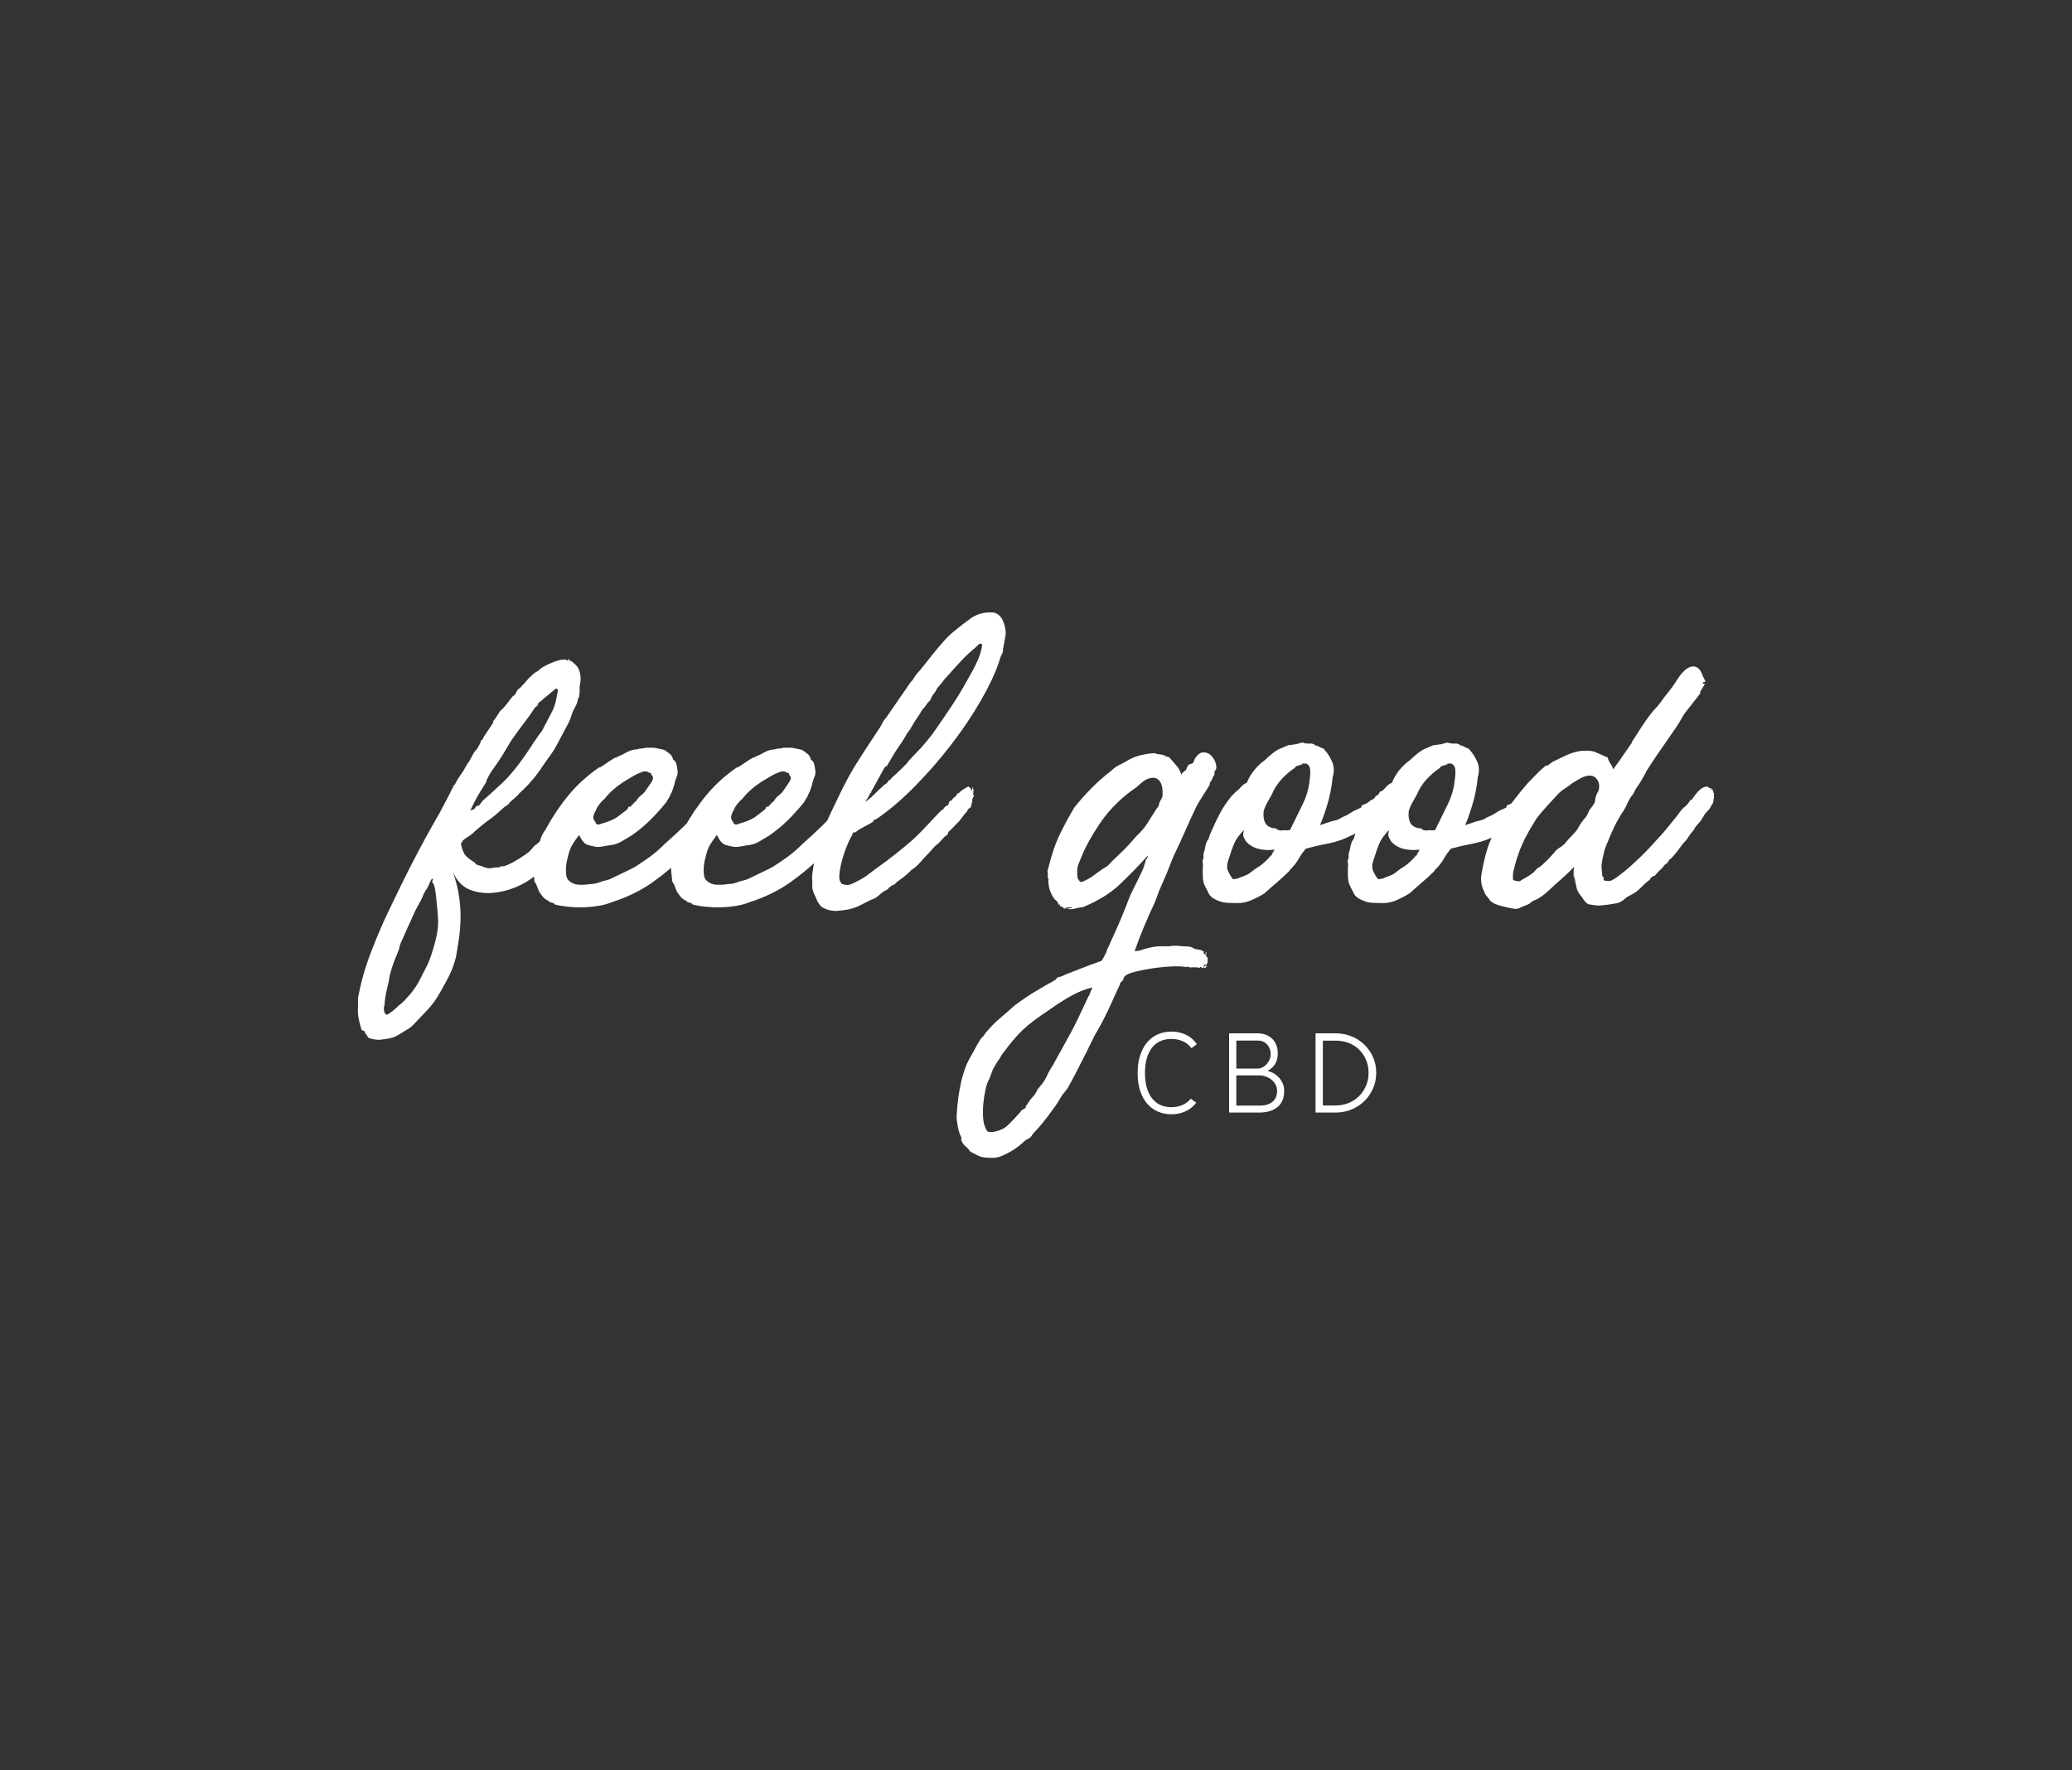 <?xml version="1.0" encoding="iso-8859-1"?>
<!-- Generator: Adobe Illustrator 16.0.0, SVG Export Plug-In . SVG Version: 6.00 Build 0)  -->
<!DOCTYPE svg PUBLIC "-//W3C//DTD SVG 1.1//EN" "http://www.w3.org/Graphics/SVG/1.1/DTD/svg11.dtd">
<svg version="1.1" xmlns="http://www.w3.org/2000/svg" xmlns:xlink="http://www.w3.org/1999/xlink" viewBox="0 0 550 470"><rect x="0" y="0" width="550" height="470" fill="#333333" stroke="none"/><g fill="#ffffff" fill-rule="nonzero" stroke="none" stroke-width="1" stroke-linecap="butt" stroke-linejoin="miter" stroke-miterlimit="10" stroke-dasharray="" stroke-dashoffset="0" font-family="none" font-weight="none" font-size="none" text-anchor="none" style="mix-blend-mode: normal"><g><path d="M150.086,175.093c0.087,0 0.174,0.043 0.26,0.13c0.087,0.087 0.217,0.13 0.39,0.13c0,0 0.043,-0.043 0.13,-0.13c0,-0.087 0.043,-0.174 0.13,-0.26c0.174,0 0.239,0.108 0.195,0.325c-0.043,0.217 0.022,0.282 0.195,0.195c0.174,-0.087 0.672,0.282 1.497,1.106c0.824,0.824 1.236,2.104 1.236,3.839c0,0.347 -0.087,0.954 -0.26,1.822v1.822c-0.087,0.26 -0.13,0.499 -0.13,0.716c0,0.217 -0.087,0.412 -0.26,0.586l-0.26,1.171c-0.174,0.434 -0.39,0.889 -0.651,1.366c-0.26,0.477 -0.477,0.933 -0.651,1.366c-0.26,0.954 -0.586,1.822 -0.976,2.603c-0.39,0.781 -0.803,1.562 -1.236,2.342c-0.781,1.475 -1.453,2.733 -2.017,3.774c-0.564,1.041 -1.366,2.256 -2.408,3.644c-0.954,1.388 -1.692,2.451 -2.212,3.188c-0.521,0.737 -1.019,1.388 -1.497,1.952c-0.477,0.564 -0.976,1.128 -1.497,1.692c-0.521,0.564 -1.301,1.323 -2.342,2.277c0.087,0 -0.174,0.282 -0.781,0.846c-0.607,0.564 -0.954,0.846 -1.041,0.846c-0.087,0.174 -0.13,0.239 -0.13,0.195c0,-0.043 -0.13,0.065 -0.39,0.325c-0.26,0.434 -0.564,0.737 -0.911,0.911c-0.347,0.174 -0.737,0.477 -1.171,0.911c-1.301,1.215 -2.451,2.169 -3.449,2.863c-0.998,0.694 -2.191,1.648 -3.579,2.863c-0.694,0.694 -1.301,1.193 -1.822,1.497c-0.521,0.304 -1.084,0.716 -1.692,1.236c0,0.347 -0.087,0.499 -0.26,0.455c-0.174,-0.043 -0.217,0.022 -0.13,0.195c0.174,0.174 0.217,0.26 0.13,0.26c-0.087,0 -0.13,0.043 -0.13,0.13c0.347,1.215 0.672,2.061 0.976,2.538c0.304,0.477 0.976,1.063 2.017,1.757c0.434,0.26 0.716,0.477 0.846,0.651c0.13,0.174 0.239,0.282 0.325,0.325c0.087,0.043 0.195,0.087 0.325,0.13c0.13,0.043 0.369,0.108 0.716,0.195c0.694,0.26 1.193,0.434 1.497,0.521c0.304,0.087 0.586,0.13 0.846,0.13c0.26,0 0.542,-0.043 0.846,-0.13c0.304,-0.087 0.759,-0.13 1.366,-0.13c0.26,0 0.412,0 0.455,0c0.043,0 0.065,-0.022 0.065,-0.065c0,-0.043 0.043,-0.087 0.13,-0.13c0.087,-0.043 0.304,-0.065 0.651,-0.065c0.347,0 0.889,-0.174 1.627,-0.521c0.737,-0.347 1.497,-0.759 2.277,-1.236c0.781,-0.477 1.518,-0.954 2.212,-1.432c0.694,-0.477 1.171,-0.889 1.432,-1.236l0.911,-1.041c0.694,-0.434 1.583,-1.28 2.668,-2.538c1.084,-1.258 1.887,-2.234 2.408,-2.928c0.174,-0.174 0.347,-0.499 0.521,-0.976c0.174,-0.477 0.347,-0.803 0.521,-0.976c0.087,0.26 0.217,0.152 0.39,-0.325c0.174,-0.477 0.304,-0.759 0.39,-0.846c0.087,0.174 0.26,0 0.521,-0.521c0.26,-0.521 0.521,-0.911 0.781,-1.171c0.521,-0.521 1.128,-0.716 1.822,-0.586c0.694,0.13 1.041,0.325 1.041,0.586c0,0.434 0.13,0.521 0.39,0.26c-0.087,0.26 -0.043,0.477 0.13,0.651c0.174,0.174 0.325,0.347 0.455,0.521c0.13,0.174 0.174,0.412 0.13,0.716c-0.043,0.304 -0.282,0.716 -0.716,1.236c0.087,0 0.152,-0.043 0.195,-0.13c0.043,-0.087 0.065,-0.043 0.065,0.13c0.087,0.347 0,0.477 -0.26,0.39c-0.26,-0.087 -0.304,0.087 -0.13,0.521l-0.521,0.781l-0.651,1.301l-0.521,0.911c-0.26,0.347 -0.412,0.607 -0.455,0.781c-0.043,0.174 -0.195,0.39 -0.455,0.651c-0.087,0 -0.108,0.022 -0.065,0.065c0.043,0.043 0.022,0.065 -0.065,0.065c-0.26,0.434 -0.716,1.019 -1.366,1.757c-0.651,0.737 -1.323,1.518 -2.017,2.342c-0.694,0.824 -1.388,1.583 -2.082,2.277c-0.694,0.694 -1.258,1.215 -1.692,1.562c-0.174,0.174 -0.325,0.26 -0.455,0.26c-0.13,0 -0.239,0.217 -0.325,0.651c-0.954,1.041 -2.451,2.061 -4.49,3.058c-2.039,0.998 -4.229,1.648 -6.572,1.952c-2.342,0.304 -4.555,0.065 -6.637,-0.716c-2.082,-0.781 -3.644,-2.429 -4.685,-4.945c0.868,2.429 1.453,4.772 1.757,7.027c0.304,2.256 0.412,4.36 0.325,6.312c-0.087,1.952 -0.26,3.731 -0.521,5.336c-0.26,1.605 -0.477,2.928 -0.651,3.969c-0.521,2.082 -1.215,3.948 -2.082,5.596c-0.868,1.648 -1.735,3.21 -2.603,4.685c-0.868,1.475 -1.909,2.841 -3.123,4.099c-1.215,1.258 -2.386,2.494 -3.514,3.709c-0.521,0.521 -1.15,0.998 -1.887,1.432c-0.737,0.434 -1.453,0.868 -2.147,1.301c-0.694,0.434 -1.497,0.737 -2.408,0.911c-0.911,0.174 -1.844,0.304 -2.798,0.39c-0.174,0 -0.369,-0.022 -0.586,-0.065c-0.217,-0.043 -0.412,-0.065 -0.586,-0.065c-0.954,-0.174 -1.497,-0.369 -1.627,-0.586c-0.13,-0.217 -0.412,-0.629 -0.846,-1.236c0,-0.087 -0.022,-0.152 -0.065,-0.195c-0.043,-0.043 -0.065,-0.108 -0.065,-0.195c-0.174,-0.087 -0.304,-0.13 -0.39,-0.13c-0.087,0 -0.217,-0.087 -0.39,-0.26c-0.26,-0.868 -0.499,-1.8 -0.716,-2.798c-0.217,-0.998 -0.282,-2.191 -0.195,-3.579v-1.952c0.694,-3.991 1.844,-8.069 3.449,-12.233c1.605,-4.164 3.145,-7.765 4.62,-10.801c2.256,-4.772 4.468,-9.262 6.637,-13.469c2.169,-4.208 4.511,-8.481 7.027,-12.819l2.603,-4.945l0.651,-1.432c0,0.26 0.043,0.26 0.13,0l0.39,-0.651l-0.521,0.651c0.087,-0.174 0.195,-0.39 0.325,-0.651c0.13,-0.26 0.239,-0.347 0.325,-0.26c0.347,-0.694 0.672,-1.28 0.976,-1.757c0.304,-0.477 0.759,-1.15 1.366,-2.017l1.171,-2.082c0,-0.087 0.043,-0.087 0.13,0l1.562,-2.863l0.911,-1.041c0.174,-0.434 0.347,-0.781 0.521,-1.041c0.174,-0.26 0.304,-0.607 0.39,-1.041c0.26,-0.087 0.434,-0.26 0.521,-0.521c0.087,-0.26 0.26,-0.564 0.521,-0.911l2.082,-3.123c0.174,-0.347 0.195,-0.477 0.065,-0.39c-0.13,0.087 -0.108,0.043 0.065,-0.13v-0.13l0.39,-0.39l0.26,-0.39l0.651,-1.041c0.174,-0.174 0.26,-0.304 0.26,-0.39c0,-0.087 0.087,-0.217 0.26,-0.39c0.521,-0.434 1.041,-0.976 1.562,-1.627c0.521,-0.651 0.998,-1.28 1.432,-1.887c0.174,-0.174 0.239,-0.26 0.195,-0.26c-0.043,0 0.022,-0.043 0.195,-0.13c0.521,-0.347 0.868,-0.824 1.041,-1.432c0.174,-0.26 0.412,-0.499 0.716,-0.716c0.304,-0.217 0.542,-0.455 0.716,-0.716c0.434,-0.434 0.846,-0.889 1.236,-1.366c0.39,-0.477 0.846,-0.933 1.366,-1.366c0.174,-0.174 0.369,-0.347 0.586,-0.521c0.217,-0.174 0.499,-0.347 0.846,-0.521l1.301,-1.041c0,0 0.174,-0.087 0.521,-0.26c0.521,-0.347 1.41,-0.759 2.668,-1.236c1.258,-0.477 2.234,-0.672 2.928,-0.586M113.517,235.607c-0.607,0.868 -1.041,1.648 -1.301,2.342c-0.26,0.694 -0.607,1.388 -1.041,2.082c-0.607,1.041 -1.15,2.126 -1.627,3.253c-0.477,1.128 -0.933,2.126 -1.366,2.993l-0.39,0.911l-1.562,3.514c-0.174,0.521 -0.26,0.911 -0.26,1.171c-0.434,1.041 -0.868,2.126 -1.301,3.253c-0.434,1.128 -0.824,2.342 -1.171,3.644c-0.174,1.215 -0.434,2.494 -0.781,3.839c-0.347,1.345 -0.564,2.755 -0.651,4.229c-0.174,0.434 -0.217,0.911 -0.13,1.432c0.087,0.521 0.26,0.868 0.521,1.041c0.087,0 0.174,0.043 0.26,0.13c1.041,-0.607 2.082,-1.432 3.123,-2.473c0.607,-0.434 1.15,-0.911 1.627,-1.432c0.477,-0.521 0.976,-1.084 1.497,-1.692c0.954,-1.128 1.779,-2.364 2.473,-3.709c0.694,-1.345 1.388,-2.711 2.082,-4.099c0.694,-1.562 1.366,-3.579 2.017,-6.051c0.651,-2.473 0.889,-4.663 0.716,-6.572c-0.174,-2.256 -0.369,-4.295 -0.586,-6.117c-0.217,-1.822 -0.542,-2.863 -0.976,-3.123c0,-0.174 0.065,-0.325 0.195,-0.455c0.13,-0.13 0.065,-0.282 -0.195,-0.455c-0.174,0.174 -0.369,0.521 -0.586,1.041c-0.217,0.521 -0.412,0.954 -0.586,1.301M143.969,185.764c-0.087,0.174 -0.26,0.325 -0.521,0.455c-0.26,0.13 -0.434,0.282 -0.521,0.455l-0.26,0.651l-0.651,0.521c-0.781,1.215 -1.605,2.386 -2.473,3.514c-0.868,1.128 -1.735,2.299 -2.603,3.514c-0.781,1.041 -1.366,1.909 -1.757,2.603c-0.39,0.694 -0.933,1.605 -1.627,2.733c-0.434,0.694 -0.824,1.301 -1.171,1.822c-0.347,0.521 -0.694,1.019 -1.041,1.497c-0.347,0.477 -0.694,0.976 -1.041,1.497c-0.347,0.521 -0.694,1.171 -1.041,1.952c-0.26,0.434 -0.325,0.564 -0.195,0.39c0.13,-0.174 0.108,-0.043 -0.065,0.39c-0.954,1.475 -1.713,2.711 -2.277,3.709c-0.564,0.998 -1.193,2.234 -1.887,3.709c0.607,-0.174 0.954,-0.304 1.041,-0.39c0.174,-0.174 0.282,-0.325 0.325,-0.455c0.043,-0.13 0.152,-0.239 0.325,-0.325c0.087,-0.087 0.174,-0.108 0.26,-0.065c0.087,0.043 0.174,0.022 0.26,-0.065c0.174,-0.087 0.325,-0.239 0.455,-0.455c0.13,-0.217 0.239,-0.369 0.325,-0.455c0.174,-0.26 0.521,-0.607 1.041,-1.041c0.521,-0.434 0.868,-0.737 1.041,-0.911l3.384,-3.123c0.954,-0.868 2.082,-2.104 3.384,-3.709c1.301,-1.605 2.776,-3.666 4.425,-6.182c0.434,-0.694 0.737,-1.15 0.911,-1.366c0.174,-0.217 0.477,-0.672 0.911,-1.366l0.911,-1.171l2.863,-5.466c0.434,-0.954 0.737,-1.887 0.911,-2.798c0.174,-0.911 0.347,-1.844 0.521,-2.798c-0.174,0 -0.26,-0.022 -0.26,-0.065c0,-0.043 -0.087,-0.108 -0.26,-0.195zM163.62,201.121c0.174,0 0.239,-0.043 0.195,-0.13c-0.043,-0.087 0.022,-0.13 0.195,-0.13c0.868,-0.347 1.67,-0.737 2.408,-1.171c0.737,-0.434 1.713,-0.694 2.928,-0.781c0,-0.087 0.325,-0.152 0.976,-0.195c0.651,-0.043 0.976,-0.108 0.976,-0.195h2.342c0.347,0.087 0.889,0.195 1.627,0.325c0.737,0.13 1.193,0.282 1.366,0.455c0.521,0.347 0.954,0.672 1.301,0.976c0.347,0.304 0.607,0.803 0.781,1.497c0,-0.087 0.108,-0.022 0.325,0.195c0.217,0.217 0.282,0.282 0.195,0.195c0.174,0.174 0.325,0.629 0.455,1.366c0.13,0.737 0.195,1.28 0.195,1.627c0,0.347 -0.065,0.651 -0.195,0.911c-0.13,0.26 -0.239,0.564 -0.325,0.911c-0.174,0.347 -0.26,0.651 -0.26,0.911c-0.434,1.562 -0.824,2.603 -1.171,3.123c0,0.174 -0.174,0.521 -0.521,1.041c-0.347,0.521 -0.521,0.824 -0.521,0.911c-1.648,1.995 -3.167,3.666 -4.555,5.01c-1.388,1.345 -2.95,2.624 -4.685,3.839c-0.694,0.434 -1.562,0.954 -2.603,1.562c-1.041,0.607 -2.126,0.954 -3.253,1.041c-0.607,0.087 -1.236,0.195 -1.887,0.325c-0.651,0.13 -1.236,0.152 -1.757,0.065c-0.694,-0.087 -1.432,-0.26 -2.212,-0.521c-0.781,-0.26 -1.518,-1.128 -2.212,-2.603c-0.694,0.868 -1.301,1.735 -1.822,2.603c-0.521,0.868 -0.954,2.126 -1.301,3.774c-0.087,0.26 -0.174,0.672 -0.26,1.236c-0.087,0.564 -0.13,1.128 -0.13,1.692c0,0.564 0.043,1.084 0.13,1.562c0.087,0.477 0.26,0.846 0.521,1.106c0.781,0.781 1.713,1.193 2.798,1.236c1.084,0.043 2.147,-0.022 3.188,-0.195c0.434,0 0.846,-0.043 1.236,-0.13c0.39,-0.087 0.672,-0.174 0.846,-0.26c0.694,-0.26 1.258,-0.434 1.692,-0.521c0.434,-0.087 0.868,-0.217 1.301,-0.39c1.041,-0.521 2.169,-1.063 3.384,-1.627c1.215,-0.564 2.299,-1.106 3.253,-1.627c1.388,-0.868 2.733,-1.779 4.034,-2.733c1.301,-0.954 2.646,-2.126 4.034,-3.514c3.731,-3.297 6.68,-6.182 8.849,-8.654c2.169,-2.473 3.557,-4.143 4.164,-5.01c0.087,-0.26 0.174,-0.39 0.26,-0.39c-0.174,0.347 -0.26,0.564 -0.26,0.651v0.13c0.087,0 0.13,-0.13 0.13,-0.39c0.174,0 0.282,0.022 0.325,0.065c0.043,0.043 0.152,0.065 0.325,0.065c0.087,0.26 0.087,0.39 0,0.39c0.174,0 0.239,-0.174 0.195,-0.521c-0.043,-0.347 0.022,-0.477 0.195,-0.39l0.651,0.39c0.26,-0.26 0.347,-0.39 0.26,-0.39c0.174,0.087 0.195,0.152 0.065,0.195c-0.13,0.043 -0.195,0.152 -0.195,0.325c0.174,0 0.304,-0.043 0.39,-0.13v0.521c0,0 0.087,0 0.26,0c0.347,0.174 0.455,0.629 0.325,1.366c-0.13,0.737 -0.39,1.583 -0.781,2.538c-0.39,0.954 -0.846,1.865 -1.366,2.733c-0.521,0.868 -0.998,1.432 -1.432,1.692c-0.347,0.434 -0.716,0.868 -1.106,1.301c-0.39,0.434 -0.759,0.868 -1.106,1.301c-0.087,0 -0.087,0.022 0,0.065c0.087,0.043 0.043,0.065 -0.13,0.065c-0.087,0.347 -0.152,0.499 -0.195,0.455c-0.043,-0.043 -0.195,0.065 -0.455,0.325c-0.174,0.347 -0.347,0.564 -0.521,0.651c-0.434,0.521 -0.629,0.672 -0.586,0.455c0.043,-0.217 -0.108,-0.022 -0.455,0.586c-0.607,0.607 -0.933,0.954 -0.976,1.041c-0.043,0.087 -0.043,0.13 0,0.13c0.043,0 0,0.043 -0.13,0.13c-0.13,0.087 -0.499,0.434 -1.106,1.041c-2.776,2.776 -5.748,5.292 -8.914,7.548c-3.167,2.256 -6.789,4.034 -10.867,5.336c-1.041,0.434 -2.212,0.759 -3.514,0.976c-1.301,0.217 -2.624,0.347 -3.969,0.39c-1.345,0.043 -2.69,0 -4.034,-0.13c-1.345,-0.13 -2.538,-0.325 -3.579,-0.586c-0.174,-0.26 -0.477,-0.434 -0.911,-0.521c-0.434,-0.087 -0.737,-0.26 -0.911,-0.521c-0.607,-0.26 -1.084,-0.607 -1.432,-1.041c-0.347,-0.434 -0.694,-0.911 -1.041,-1.432c-0.174,-0.434 -0.325,-0.846 -0.455,-1.236c-0.13,-0.39 -0.369,-0.846 -0.716,-1.366c-0.087,-0.781 -0.174,-1.605 -0.26,-2.473c-0.087,-0.868 -0.043,-1.692 0.13,-2.473c0.087,-0.087 0.13,-0.217 0.13,-0.39v-0.13c0.174,-0.174 0.26,-0.477 0.26,-0.911c0.434,-1.648 0.824,-3.102 1.171,-4.36c0.347,-1.258 0.911,-2.364 1.692,-3.319c0,0 0,-0.043 0,-0.13c1.822,-3.297 3.861,-6.29 6.117,-8.98c2.256,-2.69 4.902,-5.075 7.938,-7.158c0.087,-0.174 0.13,-0.174 0.13,0c0,0.174 0.043,0.174 0.13,0c0.694,-0.434 1.345,-0.868 1.952,-1.301c0.607,-0.434 1.301,-0.868 2.082,-1.301h0.13h0.13M157.504,216.737c-0.087,0.521 0.087,0.998 0.521,1.432c0.087,0.434 0.282,0.672 0.586,0.716c0.304,0.043 0.629,-0.022 0.976,-0.195c1.648,-0.434 3.037,-0.998 4.164,-1.692l2.733,-2.082c0.174,-0.347 0.304,-0.586 0.39,-0.716c0.087,-0.13 0.217,-0.108 0.39,0.065c0.174,-0.174 0.434,-0.455 0.781,-0.846c0.347,-0.39 0.607,-0.629 0.781,-0.716c0.434,-0.694 0.889,-1.215 1.366,-1.562c0.477,-0.347 0.889,-0.781 1.236,-1.301c0.434,-0.607 0.933,-1.345 1.497,-2.212c0.564,-0.868 0.542,-1.518 -0.065,-1.952c0,0 0,-0.13 0,-0.39c0.087,0 0,-0.022 -0.26,-0.065c-0.26,-0.043 -0.39,-0.108 -0.39,-0.195c-0.434,-0.174 -0.607,-0.239 -0.521,-0.195c0.087,0.043 -0.13,0.022 -0.651,-0.065c-0.954,0.26 -1.952,0.694 -2.993,1.301c-1.041,0.607 -1.909,1.128 -2.603,1.562c-1.041,0.694 -1.952,1.388 -2.733,2.082c-0.781,0.694 -1.518,1.475 -2.212,2.342c-0.434,0.347 -0.889,0.824 -1.366,1.432c-0.477,0.607 -0.759,1.084 -0.846,1.432c-0.347,0.607 -0.521,0.933 -0.521,0.976c0,0.043 -0.087,0.325 -0.26,0.846M141.887,228.71c0,0.087 -0.022,0.152 -0.065,0.195c-0.043,0.043 -0.065,0.108 -0.065,0.195c0,-0.26 0,-0.39 0,-0.39c0,0 0.043,0 0.13,0M189.648,210.36c0.087,0 0.13,0.022 0.13,0.065c0,0.043 -0.043,0.065 -0.13,0.065zM200.189,201.121c0.174,0 0.239,-0.043 0.195,-0.13c-0.043,-0.087 0.022,-0.13 0.195,-0.13c0.868,-0.347 1.67,-0.737 2.408,-1.171c0.737,-0.434 1.713,-0.694 2.928,-0.781c0,-0.087 0.325,-0.152 0.976,-0.195c0.651,-0.043 0.976,-0.108 0.976,-0.195h2.342c0.347,0.087 0.889,0.195 1.627,0.325c0.737,0.13 1.193,0.282 1.366,0.455c0.521,0.347 0.954,0.672 1.301,0.976c0.347,0.304 0.607,0.803 0.781,1.497c0,-0.087 0.108,-0.022 0.325,0.195c0.217,0.217 0.282,0.282 0.195,0.195c0.174,0.174 0.325,0.629 0.455,1.366c0.13,0.737 0.195,1.28 0.195,1.627c0,0.347 -0.065,0.651 -0.195,0.911c-0.13,0.26 -0.239,0.564 -0.325,0.911c-0.174,0.347 -0.26,0.651 -0.26,0.911c-0.434,1.562 -0.824,2.603 -1.171,3.123c0,0.174 -0.174,0.521 -0.521,1.041c-0.347,0.521 -0.521,0.824 -0.521,0.911c-1.648,1.995 -3.167,3.666 -4.555,5.01c-1.388,1.345 -2.95,2.624 -4.685,3.839c-0.694,0.434 -1.562,0.954 -2.603,1.562c-1.041,0.607 -2.126,0.954 -3.253,1.041c-0.607,0.087 -1.236,0.195 -1.887,0.325c-0.651,0.13 -1.236,0.152 -1.757,0.065c-0.694,-0.087 -1.432,-0.26 -2.212,-0.521c-0.781,-0.26 -1.518,-1.128 -2.212,-2.603c-0.694,0.868 -1.301,1.735 -1.822,2.603c-0.521,0.868 -0.954,2.126 -1.301,3.774c-0.087,0.26 -0.174,0.672 -0.26,1.236c-0.087,0.564 -0.13,1.128 -0.13,1.692c0,0.564 0.043,1.084 0.13,1.562c0.087,0.477 0.26,0.846 0.521,1.106c0.781,0.781 1.713,1.193 2.798,1.236c1.084,0.043 2.147,-0.022 3.188,-0.195c0.434,0 0.846,-0.043 1.236,-0.13c0.39,-0.087 0.672,-0.174 0.846,-0.26c0.694,-0.26 1.258,-0.434 1.692,-0.521c0.434,-0.087 0.868,-0.217 1.301,-0.39c1.041,-0.521 2.169,-1.063 3.384,-1.627c1.215,-0.564 2.299,-1.106 3.253,-1.627c1.388,-0.868 2.733,-1.779 4.034,-2.733c1.301,-0.954 2.646,-2.126 4.034,-3.514c3.731,-3.297 6.68,-6.182 8.849,-8.654c2.169,-2.473 3.557,-4.143 4.164,-5.01c0.087,-0.26 0.174,-0.39 0.26,-0.39c-0.174,0.347 -0.26,0.564 -0.26,0.651v0.13c0.087,0 0.13,-0.13 0.13,-0.39c0.174,0 0.282,0.022 0.325,0.065c0.043,0.043 0.152,0.065 0.325,0.065c0.087,0.26 0.087,0.39 0,0.39c0.174,0 0.239,-0.174 0.195,-0.521c-0.043,-0.347 0.022,-0.477 0.195,-0.39l0.651,0.39c0.26,-0.26 0.347,-0.39 0.26,-0.39c0.174,0.087 0.195,0.152 0.065,0.195c-0.13,0.043 -0.195,0.152 -0.195,0.325c0.174,0 0.304,-0.043 0.39,-0.13v0.521c0,0 0.087,0 0.26,0c0.347,0.174 0.455,0.629 0.325,1.366c-0.13,0.737 -0.39,1.583 -0.781,2.538c-0.39,0.954 -0.846,1.865 -1.366,2.733c-0.521,0.868 -0.998,1.432 -1.432,1.692c-0.347,0.434 -0.716,0.868 -1.106,1.301c-0.39,0.434 -0.759,0.868 -1.106,1.301c-0.087,0 -0.087,0.022 0,0.065c0.087,0.043 0.043,0.065 -0.13,0.065c-0.087,0.347 -0.152,0.499 -0.195,0.455c-0.043,-0.043 -0.195,0.065 -0.455,0.325c-0.174,0.347 -0.347,0.564 -0.521,0.651c-0.434,0.521 -0.629,0.672 -0.586,0.455c0.043,-0.217 -0.108,-0.022 -0.455,0.586c-0.607,0.607 -0.933,0.954 -0.976,1.041c-0.043,0.087 -0.043,0.13 0,0.13c0.043,0 0,0.043 -0.13,0.13c-0.13,0.087 -0.499,0.434 -1.106,1.041c-2.776,2.776 -5.748,5.292 -8.914,7.548c-3.167,2.256 -6.789,4.034 -10.867,5.336c-1.041,0.434 -2.212,0.759 -3.514,0.976c-1.301,0.217 -2.624,0.347 -3.969,0.39c-1.345,0.043 -2.69,0 -4.034,-0.13c-1.345,-0.13 -2.538,-0.325 -3.579,-0.586c-0.174,-0.26 -0.477,-0.434 -0.911,-0.521c-0.434,-0.087 -0.737,-0.26 -0.911,-0.521c-0.607,-0.26 -1.084,-0.607 -1.432,-1.041c-0.347,-0.434 -0.694,-0.911 -1.041,-1.432c-0.174,-0.434 -0.325,-0.846 -0.455,-1.236c-0.13,-0.39 -0.369,-0.846 -0.716,-1.366c-0.087,-0.781 -0.174,-1.605 -0.26,-2.473c-0.087,-0.868 -0.043,-1.692 0.13,-2.473c0.087,-0.087 0.13,-0.217 0.13,-0.39v-0.13c0.174,-0.174 0.26,-0.477 0.26,-0.911c0.434,-1.648 0.824,-3.102 1.171,-4.36c0.347,-1.258 0.911,-2.364 1.692,-3.319c0,0 0,-0.043 0,-0.13c1.822,-3.297 3.861,-6.29 6.117,-8.98c2.256,-2.69 4.902,-5.075 7.938,-7.158c0.087,-0.174 0.13,-0.174 0.13,0c0,0.174 0.043,0.174 0.13,0c0.694,-0.434 1.345,-0.868 1.952,-1.301c0.607,-0.434 1.301,-0.868 2.082,-1.301h0.13h0.13M194.073,216.737c-0.087,0.521 0.087,0.998 0.521,1.432c0.087,0.434 0.282,0.672 0.586,0.716c0.304,0.043 0.629,-0.022 0.976,-0.195c1.648,-0.434 3.037,-0.998 4.164,-1.692l2.733,-2.082c0.174,-0.347 0.304,-0.586 0.39,-0.716c0.087,-0.13 0.217,-0.108 0.39,0.065c0.174,-0.174 0.434,-0.455 0.781,-0.846c0.347,-0.39 0.607,-0.629 0.781,-0.716c0.434,-0.694 0.889,-1.215 1.366,-1.562c0.477,-0.347 0.889,-0.781 1.236,-1.301c0.434,-0.607 0.933,-1.345 1.497,-2.212c0.564,-0.868 0.542,-1.518 -0.065,-1.952c0,0 0,-0.13 0,-0.39c0.087,0 0,-0.022 -0.26,-0.065c-0.26,-0.043 -0.39,-0.108 -0.39,-0.195c-0.434,-0.174 -0.607,-0.239 -0.521,-0.195c0.087,0.043 -0.13,0.022 -0.651,-0.065c-0.954,0.26 -1.952,0.694 -2.993,1.301c-1.041,0.607 -1.909,1.128 -2.603,1.562c-1.041,0.694 -1.952,1.388 -2.733,2.082c-0.781,0.694 -1.518,1.475 -2.212,2.342c-0.434,0.347 -0.889,0.824 -1.366,1.432c-0.477,0.607 -0.759,1.084 -0.846,1.432c-0.347,0.607 -0.521,0.933 -0.521,0.976c0,0.043 -0.087,0.325 -0.26,0.846M178.456,228.71c0,0.087 -0.022,0.152 -0.065,0.195c-0.043,0.043 -0.065,0.108 -0.065,0.195c0,-0.26 0,-0.39 0,-0.39c0,0 0.043,0 0.13,0M226.217,210.36c0.087,0 0.13,0.022 0.13,0.065c0,0.043 -0.043,0.065 -0.13,0.065zM263.566,162.6c0.26,0 0.564,0.087 0.911,0.26c0.694,0.347 1.236,0.911 1.627,1.692c0.39,0.781 0.672,1.779 0.846,2.993v0.911l-0.651,3.644c-0.087,0.174 -0.108,0.347 -0.065,0.521c0.043,0.174 0.022,0.347 -0.065,0.521c0,0.174 -0.043,0.282 -0.13,0.325c-0.087,0.043 -0.13,0.152 -0.13,0.325c-0.174,0.347 -0.282,0.564 -0.325,0.651c-0.043,0.087 -0.195,0.564 -0.455,1.432c-0.954,2.863 -2.538,6.225 -4.75,10.086c-2.212,3.861 -4.837,7.765 -7.873,11.712c-3.037,3.948 -6.312,7.7 -9.825,11.257c-3.514,3.557 -6.962,6.464 -10.346,8.719c-0.174,-0.174 -0.304,-0.13 -0.39,0.13c-0.087,0.26 -0.217,0.434 -0.39,0.521c-0.174,0.087 -0.477,0.26 -0.911,0.521c-0.434,0.26 -0.911,0.521 -1.432,0.781c-0.521,0.26 -0.976,0.521 -1.366,0.781c-0.39,0.26 -0.586,0.434 -0.586,0.521c-0.174,0 -0.282,0.022 -0.325,0.065c-0.043,0.043 -0.108,0.065 -0.195,0.065c-0.174,-0.087 -0.304,-0.022 -0.39,0.195c-0.087,0.217 -0.13,0.369 -0.13,0.455c-0.347,0.521 -0.716,1.236 -1.106,2.147c-0.39,0.911 -0.759,1.887 -1.106,2.928c-0.347,1.041 -0.629,2.061 -0.846,3.058c-0.217,0.998 -0.325,1.757 -0.325,2.277c-0.174,1.128 0.043,1.995 0.651,2.603c0.521,0.174 0.998,0.26 1.432,0.26c0.434,0 1.084,-0.217 1.952,-0.651c1.562,-0.781 2.646,-1.41 3.253,-1.887c0.607,-0.477 1.388,-1.063 2.342,-1.757c1.735,-1.215 3.449,-2.494 5.14,-3.839c1.692,-1.345 3.188,-2.581 4.49,-3.709c1.041,-0.954 2.039,-1.93 2.993,-2.928c0.954,-0.998 1.952,-2.061 2.993,-3.188c0.347,-0.347 0.716,-0.737 1.106,-1.171c0.39,-0.434 0.803,-0.781 1.236,-1.041c0.26,-0.521 0.694,-0.868 1.301,-1.041c0,-0.174 0.043,-0.347 0.13,-0.521c0.087,-0.174 0.174,-0.39 0.26,-0.651c0.087,-0.087 0.13,-0.065 0.13,0.065c0,0.13 0.043,0.152 0.13,0.065c0.174,-0.174 0.304,-0.325 0.39,-0.455c0.087,-0.13 0.217,-0.282 0.39,-0.455l0.521,-0.39c0.174,-0.174 0.282,-0.347 0.325,-0.521c0.043,-0.174 0.195,-0.26 0.455,-0.26c0.521,-0.607 1.388,-1.215 2.603,-1.822c0.521,0.347 0.781,0.737 0.781,1.171c0.174,-0.174 0.239,-0.369 0.195,-0.586c-0.043,-0.217 0.022,-0.325 0.195,-0.325c0,0 0,0.13 0,0.39c0.087,0.174 0.152,0.217 0.195,0.13c0.043,-0.087 0.065,-0.043 0.065,0.13c-0.087,0.087 -0.13,0.347 -0.13,0.781c0,0.174 -0.022,0.282 -0.065,0.325c-0.043,0.043 -0.065,0.152 -0.065,0.325c0.087,0 0.152,-0.043 0.195,-0.13c0.043,-0.087 0.108,-0.087 0.195,0l-0.521,1.171c0,0.26 0,0.39 0,0.39l-0.39,1.692c-0.174,0.174 -0.369,0.325 -0.586,0.455c-0.217,0.13 -0.325,0.325 -0.325,0.586c-0.434,0.434 -0.803,0.868 -1.106,1.301c-0.304,0.434 -0.672,0.911 -1.106,1.432c-0.174,0.174 -0.325,0.325 -0.455,0.455c-0.13,0.13 -0.282,0.282 -0.455,0.455c-0.607,0.694 -1.258,1.345 -1.952,1.952c-0.087,0.434 -0.195,0.694 -0.325,0.781c-0.13,0.087 -0.325,0.217 -0.586,0.39l-1.692,1.822c-0.607,0.434 -1.084,0.868 -1.432,1.301c-0.347,0.434 -0.737,0.868 -1.171,1.301c-0.694,0.694 -1.41,1.475 -2.147,2.342c-0.737,0.868 -1.583,1.605 -2.538,2.212l-0.651,0.651c-0.434,0.434 -0.998,0.911 -1.692,1.432c-0.694,0.521 -1.171,0.868 -1.432,1.041c-0.174,0.174 -0.347,0.347 -0.521,0.521c-0.174,0.174 -0.434,0.304 -0.781,0.39l-0.521,0.39c-0.174,0.087 -0.282,0.174 -0.325,0.26c-0.043,0.087 -0.152,0.217 -0.325,0.39l-1.171,0.651c-0.521,0.434 -1.019,0.846 -1.497,1.236c-0.477,0.39 -1.019,0.672 -1.627,0.846l-3.644,1.822l-1.432,0.521c-0.607,0.174 -1.236,0.304 -1.887,0.39c-0.651,0.087 -1.41,0.174 -2.277,0.26c-1.475,0 -2.776,-0.347 -3.904,-1.041c-0.26,-0.174 -0.521,-0.477 -0.781,-0.911c-0.26,-0.347 -0.434,-0.651 -0.521,-0.911c-0.087,-0.26 -0.174,-0.477 -0.26,-0.651c-0.694,-1.301 -1.019,-2.299 -0.976,-2.993c0.043,-0.694 0.022,-1.518 -0.065,-2.473c0.174,-1.735 0.434,-3.362 0.781,-4.88c0.347,-1.518 0.737,-2.885 1.171,-4.099l0.781,-2.863c0.694,-1.822 1.432,-3.535 2.212,-5.14c0.781,-1.605 1.562,-3.232 2.342,-4.88c1.562,-3.297 3.275,-6.398 5.14,-9.305c1.865,-2.906 3.752,-5.791 5.661,-8.654l0.911,-1.692l0.651,-0.781l5.206,-7.548l1.432,-2.082c0.26,-0.174 0.477,-0.434 0.651,-0.781l0.781,-1.171c0.521,-0.521 1.15,-1.258 1.887,-2.212c0.737,-0.954 1.562,-1.995 2.473,-3.123c0.911,-1.128 1.844,-2.234 2.798,-3.319c0.954,-1.084 1.865,-1.974 2.733,-2.668c1.562,-1.301 3.08,-2.473 4.555,-3.514c1.475,-1.041 3.167,-1.562 5.075,-1.562h0.781M230.902,210.881c0,0 -0.043,0.087 -0.13,0.26c-0.087,0 -0.13,0.043 -0.13,0.13v-0.13c-0.087,0.087 -0.087,0.13 0,0.13c-0.174,0.434 -0.347,0.737 -0.521,0.911c-0.174,0.174 -0.304,0.39 -0.39,0.651c0.694,-0.434 1.475,-1.084 2.342,-1.952c0.868,-0.868 1.605,-1.562 2.212,-2.082c0.174,-0.26 0.434,-0.477 0.781,-0.651c0.347,-0.174 0.607,-0.477 0.781,-0.911c0.347,-0.087 0.607,-0.304 0.781,-0.651l1.432,-1.301c0.521,-0.521 1.084,-1.063 1.692,-1.627c0.607,-0.564 1.128,-1.15 1.562,-1.757c0.694,-0.781 1.28,-1.41 1.757,-1.887c0.477,-0.477 0.933,-0.954 1.366,-1.432c0.434,-0.477 0.868,-0.976 1.301,-1.497c0.434,-0.521 0.998,-1.215 1.692,-2.082c1.041,-1.475 2.017,-2.885 2.928,-4.229c0.911,-1.345 1.8,-2.668 2.668,-3.969c0.868,-1.301 1.713,-2.668 2.538,-4.099c0.824,-1.432 1.713,-3.015 2.668,-4.75c0.521,-0.954 1.019,-1.995 1.497,-3.123c0.477,-1.128 0.803,-2.342 0.976,-3.644c-0.174,-0.347 -0.477,-0.39 -0.911,-0.13l-0.781,0.781c-1.475,1.215 -2.798,2.451 -3.969,3.709c-1.171,1.258 -2.364,2.581 -3.579,3.969c-0.347,0.347 -0.607,0.629 -0.781,0.846c-0.174,0.217 -0.347,0.455 -0.521,0.716l-1.432,1.692l-0.39,0.781l-0.781,1.041c-0.174,0.26 -0.325,0.564 -0.455,0.911c-0.13,0.347 -0.369,0.651 -0.716,0.911c-0.174,0.26 -0.347,0.499 -0.521,0.716c-0.174,0.217 -0.347,0.455 -0.521,0.716c-0.347,0.26 -0.694,0.737 -1.041,1.432c-0.434,0.694 -0.824,1.28 -1.171,1.757c-0.347,0.477 -0.694,1.063 -1.041,1.757c-0.087,0 -0.13,0.043 -0.13,0.13c-0.174,0.434 -0.434,0.846 -0.781,1.236c-0.347,0.39 -0.607,0.803 -0.781,1.236c-0.521,0.868 -0.976,1.583 -1.366,2.147c-0.39,0.564 -0.759,1.106 -1.106,1.627c-0.347,0.521 -0.694,1.084 -1.041,1.692c-0.347,0.607 -0.781,1.345 -1.301,2.212l-0.39,0.781c0.087,-0.26 0.13,-0.455 0.13,-0.586c0,-0.13 -0.217,0.108 -0.651,0.716l-3.514,6.377h0.13l-0.13,0.13l-0.26,0.13zM319.136,257.08c0,0 -0.13,-0.13 -0.39,-0.39c-0.174,0 -0.239,0.043 -0.195,0.13c0.043,0.087 0.022,0.13 -0.065,0.13c-0.347,-0.087 -0.716,-0.13 -1.106,-0.13c-0.39,0 -0.759,0 -1.106,0c0,0.087 -0.239,0.065 -0.716,-0.065c-0.477,-0.13 -0.759,-0.108 -0.846,0.065c0,-0.174 -0.803,-0.26 -2.408,-0.26c-1.605,0 -3.405,0.13 -5.401,0.39c-1.995,0.26 -3.861,0.607 -5.596,1.041c-1.735,0.434 -2.733,0.954 -2.993,1.562c0,0.26 -0.152,0.564 -0.455,0.911c-0.304,0.347 -0.499,0.521 -0.586,0.521c-0.087,0.087 -0.065,0.152 0.065,0.195c0.13,0.043 0.108,0.108 -0.065,0.195c-0.781,1.648 -1.388,2.971 -1.822,3.969c-0.434,0.998 -0.868,1.952 -1.301,2.863c-0.434,0.911 -0.911,1.865 -1.432,2.863c-0.521,0.998 -1.258,2.321 -2.212,3.969c-1.648,3.384 -3.102,6.29 -4.36,8.719c-1.258,2.429 -2.017,3.861 -2.277,4.295c-0.347,0.694 -0.737,1.28 -1.171,1.757c-0.434,0.477 -0.824,1.019 -1.171,1.627c-0.434,0.781 -0.976,1.627 -1.627,2.538c-0.651,0.911 -1.323,1.822 -2.017,2.733c-0.694,0.911 -1.366,1.735 -2.017,2.473c-0.651,0.737 -1.193,1.323 -1.627,1.757c0,0.087 -0.043,0.152 -0.13,0.195c-0.087,0.043 -0.13,0.108 -0.13,0.195c-0.174,0.347 -0.434,0.629 -0.781,0.846c-0.347,0.217 -0.694,0.412 -1.041,0.586c-1.562,1.562 -3.47,2.863 -5.726,3.904c-0.868,0.434 -1.713,0.672 -2.538,0.716c-0.824,0.043 -1.627,0.022 -2.408,-0.065c-0.781,-0.087 -1.453,-0.282 -2.017,-0.586c-0.564,-0.304 -1.193,-0.629 -1.887,-0.976c-0.434,-0.607 -0.846,-1.063 -1.236,-1.366c-0.39,-0.304 -0.716,-0.716 -0.976,-1.236c-0.26,-0.434 -0.304,-0.781 -0.13,-1.041c-0.347,-0.694 -0.607,-1.366 -0.781,-2.017c-0.174,-0.651 -0.304,-1.366 -0.39,-2.147c-0.087,-0.434 -0.13,-0.803 -0.13,-1.106c0,-0.304 0,-0.542 0,-0.716c0.087,-1.648 0.239,-3.253 0.455,-4.815c0.217,-1.562 0.499,-3.08 0.846,-4.555c0.607,-2.342 1.236,-4.099 1.887,-5.271c0.651,-1.171 1.453,-2.624 2.408,-4.36c0.26,-0.434 0.499,-0.824 0.716,-1.171c0.217,-0.347 0.455,-0.607 0.716,-0.781c0,-0.087 0.022,-0.13 0.065,-0.13c0.043,0 0.065,-0.043 0.065,-0.13l0.13,-0.13c0.087,0 0.13,-0.043 0.13,-0.13c0,0 0.043,-0.087 0.13,-0.26c1.388,-1.648 2.624,-2.928 3.709,-3.839c1.084,-0.911 2.451,-2.104 4.099,-3.579c1.735,-1.301 3.449,-2.473 5.14,-3.514c1.692,-1.041 3.492,-2.082 5.401,-3.123c0.087,0 0.13,-0.043 0.13,-0.13c0.087,0 0.174,-0.043 0.26,-0.13c0.26,-0.434 0.586,-0.672 0.976,-0.716c0.39,-0.043 0.889,-0.239 1.497,-0.586c1.822,-0.694 3.384,-1.301 4.685,-1.822c1.301,-0.521 2.95,-1.128 4.945,-1.822c0.347,-0.434 0.586,-0.803 0.716,-1.106c0.13,-0.304 0.325,-0.672 0.586,-1.106c0.087,-0.174 0.13,-0.347 0.13,-0.521c0.087,-0.174 0.434,-0.933 1.041,-2.277c0.607,-1.345 1.258,-2.798 1.952,-4.36c0.694,-1.562 1.323,-3.058 1.887,-4.49c0.564,-1.432 0.889,-2.277 0.976,-2.538c0.174,-0.521 0.499,-1.258 0.976,-2.212c0.477,-0.954 0.954,-1.909 1.432,-2.863c0.477,-0.954 0.889,-1.822 1.236,-2.603c0.347,-0.781 0.521,-1.301 0.521,-1.562l0.26,-0.651c0,-0.347 0.108,-0.629 0.325,-0.846c0.217,-0.217 0.325,-0.499 0.325,-0.846c-2.516,2.776 -5.01,5.336 -7.483,7.678c-2.473,2.342 -5.704,4.338 -9.695,5.986c-0.781,0.087 -1.562,0.239 -2.342,0.455c-0.781,0.217 -1.475,0.152 -2.082,-0.195c0.174,0 0.455,0.022 0.846,0.065c0.39,0.043 0.629,-0.022 0.716,-0.195c-0.26,0 -0.586,-0.022 -0.976,-0.065c-0.39,-0.043 -0.629,0.022 -0.716,0.195h0.13c-0.087,0.087 -0.304,0.13 -0.651,0.13c-0.174,-0.26 -0.477,-0.477 -0.911,-0.651c0,0.087 0.043,0.13 0.13,0.13c-0.087,0.087 -0.217,0 -0.39,-0.26c0,0.087 0.087,0.13 0.26,0.13c-0.087,-0.087 -0.152,-0.195 -0.195,-0.325c-0.043,-0.13 -0.152,-0.195 -0.325,-0.195l0.26,0.39c-0.26,-0.087 -0.39,-0.304 -0.39,-0.651c-0.174,-0.347 -0.39,-0.607 -0.651,-0.781c-0.26,-0.174 -0.477,-0.434 -0.651,-0.781c-0.347,-0.521 -0.651,-1.171 -0.911,-1.952c-0.26,-0.781 -0.39,-1.692 -0.39,-2.733c0.174,0 0.13,-0.13 -0.13,-0.39c0,0.087 0,-0.195 0,-0.846c0,-0.651 -0.043,-1.063 -0.13,-1.236c0.087,0 0.13,-0.043 0.13,-0.13c0.954,-3.904 2.039,-7.093 3.253,-9.565c1.215,-2.473 2.473,-4.793 3.774,-6.962c1.301,-1.648 2.755,-3.297 4.36,-4.945c1.605,-1.648 3.362,-3.21 5.271,-4.685l0.911,-0.781c0.434,-0.347 0.868,-0.629 1.301,-0.846c0.434,-0.217 0.998,-0.499 1.692,-0.846c1.128,-0.781 2.364,-1.345 3.709,-1.692c1.345,-0.347 2.668,-0.564 3.969,-0.651c0.434,0.174 0.911,0.282 1.432,0.325c0.521,0.043 0.998,0.152 1.432,0.325c0.087,0.174 0.217,0.26 0.39,0.26c0.174,0 0.434,0.087 0.781,0.26c0.434,0.521 1.019,1.193 1.757,2.017c0.737,0.824 1.193,1.67 1.366,2.538c0.26,-0.434 0.434,-0.651 0.521,-0.651c0.087,0 0.26,-0.174 0.521,-0.521c0.087,0 0.108,0.022 0.065,0.065c-0.043,0.043 -0.022,0.065 0.065,0.065c0.174,-0.434 0.347,-0.824 0.521,-1.171c0.174,-0.347 0.434,-0.564 0.781,-0.651c0.434,0 0.651,-0.13 0.651,-0.39c0.087,0.087 0.195,-0.087 0.325,-0.521c0.13,-0.434 0.195,-0.607 0.195,-0.521c0.694,-1.041 1.41,-1.583 2.147,-1.627c0.737,-0.043 1.388,0.174 1.952,0.651c0.564,0.477 0.998,1.106 1.301,1.887c0.304,0.781 0.369,1.432 0.195,1.952c0,0.174 -0.065,0.26 -0.195,0.26c-0.13,0 -0.195,0.087 -0.195,0.26c0.087,0.174 0.087,0.325 0,0.455c-0.087,0.13 -0.087,0.282 0,0.455c-0.347,0.434 -0.521,0.716 -0.521,0.846c0,0.13 -0.13,0.412 -0.39,0.846c-0.347,0.434 -0.477,0.586 -0.39,0.455c0.087,-0.13 0.087,0.065 0,0.586c-0.694,1.128 -1.323,2.126 -1.887,2.993c-0.564,0.868 -1.106,1.779 -1.627,2.733c-1.041,2.169 -2.017,4.295 -2.928,6.377c-0.911,2.082 -1.887,4.208 -2.928,6.377c0,-0.087 -0.195,0.369 -0.586,1.366c-0.39,0.998 -0.846,2.147 -1.366,3.449c-0.521,1.215 -1.019,2.364 -1.497,3.449c-0.477,1.084 -0.672,1.54 -0.586,1.366l-1.171,3.123c-0.954,1.995 -1.909,4.143 -2.863,6.442c-0.954,2.299 -1.779,4.446 -2.473,6.442c0.347,0 0.737,-0.043 1.171,-0.13c0.434,-0.087 0.868,-0.217 1.301,-0.39c1.735,-0.521 3.232,-0.781 4.49,-0.781c1.258,0 2.104,0 2.538,0c-0.087,-0.087 0.282,-0.13 1.106,-0.13c0.824,0 1.497,0.043 2.017,0.13c0.434,0 0.933,0.022 1.497,0.065c0.564,0.043 0.976,0.152 1.236,0.325c0,0.087 0.022,0.087 0.065,0c0.043,-0.087 0.108,-0.043 0.195,0.13c0,0.087 0.108,0.152 0.325,0.195c0.217,0.043 0.455,0.087 0.716,0.13c0.26,0.043 0.521,0.087 0.781,0.13c0.26,0.043 0.39,0.108 0.39,0.195c0.434,0.087 0.607,0.26 0.521,0.521c-0.087,0.26 0.087,0.434 0.521,0.521v-0.781c0.174,0.087 0.217,0.347 0.13,0.781c-0.087,0.434 0,0.651 0.26,0.651c0.087,0.087 0.13,0.39 0.13,0.911c0,0.521 -0.087,0.868 -0.26,1.041v0.13c0,0 -0.043,0 -0.13,0l-0.13,-0.13l-0.13,0.13c-0.26,-0.087 -0.39,0.087 -0.39,0.521l0.13,-0.13v0.13l0.26,-0.26c0.087,0 0.13,-0.043 0.13,-0.13l0.39,0.39h-0.26c-0.174,0.174 -0.26,0.304 -0.26,0.39c0,-0.087 -0.087,-0.13 -0.26,-0.13h-0.13h-0.13l0.13,-0.13c0.087,0 0.13,-0.022 0.13,-0.065c0,-0.043 0.043,-0.065 0.13,-0.065h-0.26l-0.39,0.39M289.985,262.156c-1.909,0.434 -3.817,1.193 -5.726,2.277c-1.909,1.084 -3.774,2.277 -5.596,3.579c-1.562,1.041 -2.928,1.995 -4.099,2.863c-1.171,0.868 -2.212,1.735 -3.123,2.603c-0.911,0.868 -1.779,1.8 -2.603,2.798c-0.824,0.998 -1.757,2.191 -2.798,3.579c-0.347,0.607 -0.607,1.041 -0.781,1.301c-0.174,0.26 -0.325,0.477 -0.455,0.651c-0.13,0.174 -0.282,0.412 -0.455,0.716c-0.174,0.304 -0.434,0.759 -0.781,1.366l-1.041,2.733c-0.347,0.521 -0.651,1.366 -0.911,2.538c-0.26,1.171 -0.455,2.408 -0.586,3.709c-0.13,1.301 -0.152,2.603 -0.065,3.904c0.087,1.301 0.39,2.386 0.911,3.253c0.174,0.434 0.694,0.607 1.562,0.521c1.735,-0.26 3.102,-0.868 4.099,-1.822c0.998,-0.954 2.147,-2.169 3.449,-3.644c0,-0.174 0.108,-0.304 0.325,-0.39c0.217,-0.087 0.412,-0.217 0.586,-0.39c0.26,0 0.39,-0.13 0.39,-0.39c0,-0.26 0.087,-0.434 0.26,-0.521c0.434,-0.781 0.954,-1.497 1.562,-2.147c0.607,-0.651 1.041,-1.323 1.301,-2.017c0.521,-0.607 0.933,-1.106 1.236,-1.497c0.304,-0.39 0.564,-0.781 0.781,-1.171c0.217,-0.39 0.412,-0.781 0.586,-1.171c0.174,-0.39 0.434,-0.889 0.781,-1.497c0.174,-0.174 0.26,-0.304 0.26,-0.39c0,-0.087 0.087,-0.217 0.26,-0.39c1.128,-2.082 2.061,-3.774 2.798,-5.075c0.737,-1.301 1.432,-2.559 2.082,-3.774c0.651,-1.215 1.323,-2.538 2.017,-3.969c0.694,-1.432 1.562,-3.275 2.603,-5.531c0,-0.087 0.087,-0.239 0.26,-0.455c0.174,-0.217 0.217,-0.325 0.13,-0.325l0.781,-1.822M287.772,233.916c0.954,-0.434 1.974,-1.063 3.058,-1.887c1.084,-0.824 2.147,-1.54 3.188,-2.147c0.694,-0.781 1.583,-1.67 2.668,-2.668c1.084,-0.998 2.061,-1.974 2.928,-2.928l2.212,-2.473c1.128,-1.041 2.082,-2.191 2.863,-3.449c0.781,-1.258 1.562,-2.494 2.342,-3.709c0.434,-0.434 0.651,-0.868 0.651,-1.301c0.087,-0.347 0.26,-0.716 0.521,-1.106c0.26,-0.39 0.39,-0.803 0.39,-1.236c0.087,-1.648 -0.174,-2.863 -0.781,-3.644c-0.607,-0.781 -1.432,-1.041 -2.473,-0.781c-0.868,0.174 -1.692,0.629 -2.473,1.366c-0.781,0.737 -1.518,1.323 -2.212,1.757c-1.822,1.301 -3.557,2.82 -5.206,4.555c-1.648,1.735 -3.08,3.6 -4.295,5.596c-1.215,1.822 -2.342,3.817 -3.384,5.986c-0.607,1.388 -1.106,2.581 -1.497,3.579c-0.39,0.998 -0.455,2.277 -0.195,3.839c0.26,0.347 0.455,0.607 0.586,0.781c0.13,0.174 0.499,0.13 1.106,-0.13M278.012,231.052c0,0.087 -0.043,0.13 -0.13,0.13zM327.725,210.621c0,-0.087 0.043,-0.174 0.13,-0.26c0.607,-0.434 1.084,-0.868 1.432,-1.301c0.347,-0.434 0.824,-0.824 1.432,-1.171v0.13l0.26,-0.26c0.954,-2.342 2.559,-4.338 4.815,-5.986c0.607,-0.607 1.301,-1.215 2.082,-1.822c0.781,-0.607 1.518,-1.041 2.212,-1.301l1.822,-0.781c0.521,-0.087 1.019,-0.152 1.497,-0.195c0.477,-0.043 0.976,-0.152 1.497,-0.325c0,0 0.087,-0.043 0.26,-0.13h0.26c0.26,-0.087 0.455,-0.087 0.586,0c0.13,0.087 0.325,0.13 0.586,0.13c0.347,0.087 0.694,0.108 1.041,0.065c0.347,-0.043 0.737,0.022 1.171,0.195c0.087,0 0.13,0.087 0.13,0.26c0,0 0.087,0 0.26,0c0.347,0.087 0.759,0.26 1.236,0.521c0.477,0.26 0.803,0.39 0.976,0.39c0.174,0.347 0.26,0.477 0.26,0.39c0.781,0.868 1.432,1.909 1.952,3.123c0.521,1.215 0.564,2.559 0.13,4.034c-0.26,2.69 -0.781,5.271 -1.562,7.743c-0.781,2.473 -1.388,4.143 -1.822,5.01l3.123,-1.041c1.301,-0.26 2.126,-0.564 2.473,-0.911c1.041,-0.434 1.887,-0.868 2.538,-1.301c0.651,-0.434 1.497,-0.868 2.538,-1.301c0.174,0 0.282,-0.13 0.325,-0.39c0.043,-0.26 0.152,-0.39 0.325,-0.39c0.607,-0.26 0.998,-0.434 1.171,-0.521c0.174,-0.087 0.304,-0.174 0.39,-0.26c0.087,-0.087 0.217,-0.195 0.39,-0.325c0.174,-0.13 0.521,-0.325 1.041,-0.586c0.174,-0.174 0.304,-0.347 0.39,-0.521c0.087,-0.174 0.217,-0.304 0.39,-0.39c0.174,0.174 0.369,0.022 0.586,-0.455c0.217,-0.477 0.412,-0.716 0.586,-0.716c0,0.087 -0.022,0.13 -0.065,0.13c-0.043,0 -0.022,0.087 0.065,0.26c0.434,0 0.759,-0.152 0.976,-0.455c0.217,-0.304 0.542,-0.542 0.976,-0.716c-0.087,0.174 -0.217,0.282 -0.39,0.325c-0.174,0.043 -0.26,0.152 -0.26,0.325c0.347,-0.087 0.586,-0.217 0.716,-0.39c0.13,-0.174 0.325,-0.347 0.586,-0.521c-0.087,0 -0.13,0.13 -0.13,0.39c0.26,0 0.521,-0.087 0.781,-0.26c0.087,0.087 0.065,0.152 -0.065,0.195c-0.13,0.043 -0.195,0.152 -0.195,0.325c0.26,-0.087 0.564,-0.13 0.911,-0.13c0.087,0.174 0.13,0.325 0.13,0.455c0,0.13 0,0.108 0,-0.065c0.174,0 0.174,0.087 0,0.26c-0.174,0.174 -0.087,0.347 0.26,0.521l-0.651,0.651c0,0.087 0.065,0.13 0.195,0.13c0.13,0 0.195,-0.043 0.195,-0.13c0,0.26 -0.152,0.434 -0.455,0.521c-0.304,0.087 -0.455,0.347 -0.455,0.781l-0.26,0.521c0.087,0.087 0.174,0.087 0.26,0c0.087,0.087 0.043,0.217 -0.13,0.39c0,0.174 -0.065,0.282 -0.195,0.325c-0.13,0.043 -0.152,0.065 -0.065,0.065l-1.432,1.171c-0.087,0.087 -0.087,0.13 0,0.13c-0.434,0.347 -0.824,0.716 -1.171,1.106c-0.347,0.39 -0.781,0.803 -1.301,1.236c-0.521,0.434 -0.976,0.803 -1.366,1.106c-0.39,0.304 -0.933,0.672 -1.627,1.106l-0.781,0.521c-1.735,0.954 -3.145,1.67 -4.229,2.147c-1.084,0.477 -2.104,0.846 -3.058,1.106c-0.954,0.26 -2.017,0.499 -3.188,0.716c-1.171,0.217 -2.711,0.586 -4.62,1.106c-0.781,0.954 -1.301,1.67 -1.562,2.147c-0.26,0.477 -0.477,0.846 -0.651,1.106c-0.174,0.26 -0.39,0.564 -0.651,0.911c-0.26,0.347 -0.737,0.868 -1.432,1.562c0,0.087 -0.043,0.174 -0.13,0.26c-0.954,0.954 -2.017,1.93 -3.188,2.928c-1.171,0.998 -2.277,1.974 -3.319,2.928c-0.954,0.607 -2.061,1.193 -3.319,1.757c-1.258,0.564 -2.538,0.846 -3.839,0.846c-0.694,0 -1.518,-0.022 -2.473,-0.065c-0.954,-0.043 -1.735,-0.195 -2.342,-0.455c-1.301,-0.434 -2.212,-1.041 -2.733,-1.822l-0.521,-1.041c-0.434,-0.781 -0.737,-1.432 -0.911,-1.952c-0.174,-0.521 -0.26,-1.345 -0.26,-2.473v-1.562c0.087,-0.868 0.087,-1.28 0,-1.236c-0.087,0.043 -0.087,-0.239 0,-0.846c0.174,-0.347 0.239,-0.694 0.195,-1.041c-0.043,-0.347 -0.022,-0.607 0.065,-0.781c0.174,-0.521 0.304,-1.041 0.39,-1.562c0.087,-0.521 0.217,-0.998 0.39,-1.432c0.087,-0.087 0.13,-0.174 0.13,-0.26c0.26,-0.26 0.434,-0.586 0.521,-0.976c0.087,-0.39 0.217,-0.759 0.39,-1.106c0.954,-2.169 1.8,-3.948 2.538,-5.336c0.737,-1.388 1.8,-2.95 3.188,-4.685c0,0.174 0.065,0.13 0.195,-0.13c0.13,-0.26 0.239,-0.347 0.325,-0.26c0,-0.087 0.043,-0.13 0.13,-0.13M343.992,203.723c0,0 -0.087,0.043 -0.26,0.13c-1.215,0.781 -2.386,1.779 -3.514,2.993c-1.128,1.215 -1.995,2.559 -2.603,4.034c-0.26,0.434 -0.672,1.171 -1.236,2.212c-0.564,1.041 -0.889,1.865 -0.976,2.473c-0.087,1.128 0.043,2.061 0.39,2.798c0.347,0.737 1.041,1.236 2.082,1.497c0.434,0 0.716,0.043 0.846,0.13c0.13,0.087 0.325,0.217 0.586,0.39c0.174,0 0.282,0.022 0.325,0.065c0.043,0.043 0.108,0.065 0.195,0.065c0.607,-0.087 1.041,-0.108 1.301,-0.065c0.26,0.043 0.694,0.022 1.301,-0.065c0.954,-1.995 2.017,-4.164 3.188,-6.507c1.171,-2.342 1.844,-4.642 2.017,-6.897c0.174,-1.041 0.217,-1.952 0.13,-2.733c-0.087,-0.781 -0.477,-1.301 -1.171,-1.562c-0.347,0 -0.434,0 -0.26,0c0.174,0 0.087,0.043 -0.26,0.13v-0.13c-0.347,0 -0.477,0.065 -0.39,0.195c0.087,0.13 0,0.152 -0.26,0.065c-0.26,0.174 -0.542,0.282 -0.846,0.325c-0.304,0.043 -0.586,0.195 -0.846,0.455v0.13l0.26,-0.13M338.266,225.587c-1.648,0.174 -3.102,0.087 -4.36,-0.26c-1.258,-0.347 -2.321,-0.998 -3.188,-1.952c-0.434,-0.781 -0.672,-1.28 -0.716,-1.497c-0.043,-0.217 0.022,-0.716 0.195,-1.497c-1.215,1.215 -2.061,2.364 -2.538,3.449c-0.477,1.084 -1.063,2.755 -1.757,5.01c-0.26,0.954 -0.239,1.757 0.065,2.408c0.304,0.651 0.716,1.366 1.236,2.147c0.347,0 0.542,0 0.586,0c0.043,0 0.065,0 0.065,0c0,0 0.043,-0.022 0.13,-0.065c0.087,-0.043 0.26,-0.065 0.521,-0.065c0.521,-0.26 1.106,-0.499 1.757,-0.716c0.651,-0.217 1.236,-0.542 1.757,-0.976c0.781,-0.607 1.388,-1.041 1.822,-1.301c0.434,-0.26 0.781,-0.499 1.041,-0.716c0.26,-0.217 0.564,-0.477 0.911,-0.781c0.347,-0.304 0.868,-0.846 1.562,-1.627c0,-0.087 0.043,-0.108 0.13,-0.065c0.087,0.043 0.13,0.022 0.13,-0.065c-0.087,-0.087 0.022,-0.347 0.325,-0.781c0.304,-0.434 0.412,-0.651 0.325,-0.651zM366.246,210.621c0,-0.087 0.043,-0.174 0.13,-0.26c0.607,-0.434 1.084,-0.868 1.432,-1.301c0.347,-0.434 0.824,-0.824 1.432,-1.171v0.13l0.26,-0.26c0.954,-2.342 2.559,-4.338 4.815,-5.986c0.607,-0.607 1.301,-1.215 2.082,-1.822c0.781,-0.607 1.518,-1.041 2.212,-1.301l1.822,-0.781c0.521,-0.087 1.019,-0.152 1.497,-0.195c0.477,-0.043 0.976,-0.152 1.497,-0.325c0,0 0.087,-0.043 0.26,-0.13h0.26c0.26,-0.087 0.455,-0.087 0.586,0c0.13,0.087 0.325,0.13 0.586,0.13c0.347,0.087 0.694,0.108 1.041,0.065c0.347,-0.043 0.737,0.022 1.171,0.195c0.087,0 0.13,0.087 0.13,0.26c0,0 0.087,0 0.26,0c0.347,0.087 0.759,0.26 1.236,0.521c0.477,0.26 0.803,0.39 0.976,0.39c0.174,0.347 0.26,0.477 0.26,0.39c0.781,0.868 1.432,1.909 1.952,3.123c0.521,1.215 0.564,2.559 0.13,4.034c-0.26,2.69 -0.781,5.271 -1.562,7.743c-0.781,2.473 -1.388,4.143 -1.822,5.01l3.123,-1.041c1.301,-0.26 2.126,-0.564 2.473,-0.911c1.041,-0.434 1.887,-0.868 2.538,-1.301c0.651,-0.434 1.497,-0.868 2.538,-1.301c0.174,0 0.282,-0.13 0.325,-0.39c0.043,-0.26 0.152,-0.39 0.325,-0.39c0.607,-0.26 0.998,-0.434 1.171,-0.521c0.174,-0.087 0.304,-0.174 0.39,-0.26c0.087,-0.087 0.217,-0.195 0.39,-0.325c0.174,-0.13 0.521,-0.325 1.041,-0.586c0.174,-0.174 0.304,-0.347 0.39,-0.521c0.087,-0.174 0.217,-0.304 0.39,-0.39c0.174,0.174 0.369,0.022 0.586,-0.455c0.217,-0.477 0.412,-0.716 0.586,-0.716c0,0.087 -0.022,0.13 -0.065,0.13c-0.043,0 -0.022,0.087 0.065,0.26c0.434,0 0.759,-0.152 0.976,-0.455c0.217,-0.304 0.542,-0.542 0.976,-0.716c-0.087,0.174 -0.217,0.282 -0.39,0.325c-0.174,0.043 -0.26,0.152 -0.26,0.325c0.347,-0.087 0.586,-0.217 0.716,-0.39c0.13,-0.174 0.325,-0.347 0.586,-0.521c-0.087,0 -0.13,0.13 -0.13,0.39c0.26,0 0.521,-0.087 0.781,-0.26c0.087,0.087 0.065,0.152 -0.065,0.195c-0.13,0.043 -0.195,0.152 -0.195,0.325c0.26,-0.087 0.564,-0.13 0.911,-0.13c0.087,0.174 0.13,0.325 0.13,0.455c0,0.13 0,0.108 0,-0.065c0.174,0 0.174,0.087 0,0.26c-0.174,0.174 -0.087,0.347 0.26,0.521l-0.651,0.651c0,0.087 0.065,0.13 0.195,0.13c0.13,0 0.195,-0.043 0.195,-0.13c0,0.26 -0.152,0.434 -0.455,0.521c-0.304,0.087 -0.455,0.347 -0.455,0.781l-0.26,0.521c0.087,0.087 0.174,0.087 0.26,0c0.087,0.087 0.043,0.217 -0.13,0.39c0,0.174 -0.065,0.282 -0.195,0.325c-0.13,0.043 -0.152,0.065 -0.065,0.065l-1.432,1.171c-0.087,0.087 -0.087,0.13 0,0.13c-0.434,0.347 -0.824,0.716 -1.171,1.106c-0.347,0.39 -0.781,0.803 -1.301,1.236c-0.521,0.434 -0.976,0.803 -1.366,1.106c-0.39,0.304 -0.933,0.672 -1.627,1.106l-0.781,0.521c-1.735,0.954 -3.145,1.67 -4.229,2.147c-1.084,0.477 -2.104,0.846 -3.058,1.106c-0.954,0.26 -2.017,0.499 -3.188,0.716c-1.171,0.217 -2.711,0.586 -4.62,1.106c-0.781,0.954 -1.301,1.67 -1.562,2.147c-0.26,0.477 -0.477,0.846 -0.651,1.106c-0.174,0.26 -0.39,0.564 -0.651,0.911c-0.26,0.347 -0.737,0.868 -1.432,1.562c0,0.087 -0.043,0.174 -0.13,0.26c-0.954,0.954 -2.017,1.93 -3.188,2.928c-1.171,0.998 -2.277,1.974 -3.319,2.928c-0.954,0.607 -2.061,1.193 -3.319,1.757c-1.258,0.564 -2.538,0.846 -3.839,0.846c-0.694,0 -1.518,-0.022 -2.473,-0.065c-0.954,-0.043 -1.735,-0.195 -2.342,-0.455c-1.301,-0.434 -2.212,-1.041 -2.733,-1.822l-0.521,-1.041c-0.434,-0.781 -0.737,-1.432 -0.911,-1.952c-0.174,-0.521 -0.26,-1.345 -0.26,-2.473v-1.562c0.087,-0.868 0.087,-1.28 0,-1.236c-0.087,0.043 -0.087,-0.239 0,-0.846c0.174,-0.347 0.239,-0.694 0.195,-1.041c-0.043,-0.347 -0.022,-0.607 0.065,-0.781c0.174,-0.521 0.304,-1.041 0.39,-1.562c0.087,-0.521 0.217,-0.998 0.39,-1.432c0.087,-0.087 0.13,-0.174 0.13,-0.26c0.26,-0.26 0.434,-0.586 0.521,-0.976c0.087,-0.39 0.217,-0.759 0.39,-1.106c0.954,-2.169 1.8,-3.948 2.538,-5.336c0.737,-1.388 1.8,-2.95 3.188,-4.685c0,0.174 0.065,0.13 0.195,-0.13c0.13,-0.26 0.239,-0.347 0.325,-0.26c0,-0.087 0.043,-0.13 0.13,-0.13M382.513,203.723c0,0 -0.087,0.043 -0.26,0.13c-1.215,0.781 -2.386,1.779 -3.514,2.993c-1.128,1.215 -1.995,2.559 -2.603,4.034c-0.26,0.434 -0.672,1.171 -1.236,2.212c-0.564,1.041 -0.889,1.865 -0.976,2.473c-0.087,1.128 0.043,2.061 0.39,2.798c0.347,0.737 1.041,1.236 2.082,1.497c0.434,0 0.716,0.043 0.846,0.13c0.13,0.087 0.325,0.217 0.586,0.39c0.174,0 0.282,0.022 0.325,0.065c0.043,0.043 0.108,0.065 0.195,0.065c0.607,-0.087 1.041,-0.108 1.301,-0.065c0.26,0.043 0.694,0.022 1.301,-0.065c0.954,-1.995 2.017,-4.164 3.188,-6.507c1.171,-2.342 1.844,-4.642 2.017,-6.897c0.174,-1.041 0.217,-1.952 0.13,-2.733c-0.087,-0.781 -0.477,-1.301 -1.171,-1.562c-0.347,0 -0.434,0 -0.26,0c0.174,0 0.087,0.043 -0.26,0.13v-0.13c-0.347,0 -0.477,0.065 -0.39,0.195c0.087,0.13 0,0.152 -0.26,0.065c-0.26,0.174 -0.542,0.282 -0.846,0.325c-0.304,0.043 -0.586,0.195 -0.846,0.455v0.13l0.26,-0.13M376.787,225.587c-1.648,0.174 -3.102,0.087 -4.36,-0.26c-1.258,-0.347 -2.321,-0.998 -3.188,-1.952c-0.434,-0.781 -0.672,-1.28 -0.716,-1.497c-0.043,-0.217 0.022,-0.716 0.195,-1.497c-1.215,1.215 -2.061,2.364 -2.538,3.449c-0.477,1.084 -1.063,2.755 -1.757,5.01c-0.26,0.954 -0.239,1.757 0.065,2.408c0.304,0.651 0.716,1.366 1.236,2.147c0.347,0 0.542,0 0.586,0c0.043,0 0.065,0 0.065,0c0,0 0.043,-0.022 0.13,-0.065c0.087,-0.043 0.26,-0.065 0.521,-0.065c0.521,-0.26 1.106,-0.499 1.757,-0.716c0.651,-0.217 1.236,-0.542 1.757,-0.976c0.781,-0.607 1.388,-1.041 1.822,-1.301c0.434,-0.26 0.781,-0.499 1.041,-0.716c0.26,-0.217 0.564,-0.477 0.911,-0.781c0.347,-0.304 0.868,-0.846 1.562,-1.627c0,-0.087 0.043,-0.108 0.13,-0.065c0.087,0.043 0.13,0.022 0.13,-0.065c-0.087,-0.087 0.022,-0.347 0.325,-0.781c0.304,-0.434 0.412,-0.651 0.325,-0.651zM455,210.491c0,0.26 -0.022,0.434 -0.065,0.521c-0.043,0.087 -0.022,0.217 0.065,0.39l-0.26,1.692c-0.174,0.347 -0.347,0.629 -0.521,0.846c-0.174,0.217 -0.26,0.412 -0.26,0.586c-0.347,0.434 -0.694,0.824 -1.041,1.171c-0.347,0.347 -0.607,0.737 -0.781,1.171c-0.087,0 -0.13,0.043 -0.13,0.13c-0.087,0.087 -0.13,0.174 -0.13,0.26c0,0.087 -0.043,0.13 -0.13,0.13l-0.26,0.521l-1.171,1.301l-0.39,0.521v0.13c-0.087,0 -0.174,0.13 -0.26,0.39c-0.434,0.521 -0.737,0.889 -0.911,1.106c-0.174,0.217 -0.325,0.434 -0.455,0.651c-0.13,0.217 -0.282,0.455 -0.455,0.716c-0.174,0.26 -0.521,0.651 -1.041,1.171c-0.521,0.694 -1.041,1.388 -1.562,2.082c-0.521,0.694 -1.084,1.345 -1.692,1.952l-0.39,0.26c-0.174,0.26 -0.325,0.499 -0.455,0.716c-0.13,0.217 -0.412,0.455 -0.846,0.716c-0.434,0.607 -0.737,0.976 -0.911,1.106c-0.174,0.13 -0.304,0.239 -0.39,0.325c-0.087,0.087 -0.195,0.195 -0.325,0.325c-0.13,0.13 -0.455,0.499 -0.976,1.106c-0.694,0.174 -1.128,0.521 -1.301,1.041c-0.694,0.521 -1.215,0.954 -1.562,1.301c-0.347,0.347 -0.672,0.672 -0.976,0.976c-0.304,0.304 -0.651,0.607 -1.041,0.911c-0.39,0.304 -0.933,0.629 -1.627,0.976c-0.521,0.26 -0.868,0.455 -1.041,0.586c-0.174,0.13 -0.325,0.26 -0.455,0.39c-0.13,0.13 -0.282,0.26 -0.455,0.39c-0.174,0.13 -0.521,0.325 -1.041,0.586c-0.26,0.087 -0.651,0.174 -1.171,0.26c-0.521,0.087 -1.063,0.174 -1.627,0.26c-0.564,0.087 -1.106,0.152 -1.627,0.195c-0.521,0.043 -0.911,0.065 -1.171,0.065c-0.954,-0.087 -1.735,-0.195 -2.342,-0.325c-0.607,-0.13 -1.258,-0.803 -1.952,-2.017c-0.694,-0.694 -1.15,-1.475 -1.366,-2.342c-0.217,-0.868 -0.412,-1.952 -0.586,-3.253c-0.087,0.347 -0.108,0.737 -0.065,1.171c0.043,0.434 0.108,0.868 0.195,1.301c-0.174,-0.781 -0.282,-1.562 -0.325,-2.342c-0.043,-0.781 -0.022,-1.605 0.065,-2.473c-0.694,0.781 -1.453,1.54 -2.277,2.277c-0.824,0.737 -1.67,1.497 -2.538,2.277c-0.954,0.868 -1.735,1.583 -2.342,2.147c-0.607,0.564 -1.475,1.193 -2.603,1.887c-0.174,0 -0.26,0.043 -0.26,0.13c-0.607,0.174 -1.063,0.412 -1.366,0.716c-0.304,0.304 -0.716,0.542 -1.236,0.716c-0.694,0.26 -1.301,0.521 -1.822,0.781c-0.521,0.26 -1.128,0.304 -1.822,0.13c-0.954,-0.174 -2.017,-0.412 -3.188,-0.716c-1.171,-0.304 -2.104,-0.759 -2.798,-1.366c-0.26,-0.434 -0.564,-0.846 -0.911,-1.236c-0.347,-0.39 -0.607,-0.889 -0.781,-1.497c-0.26,-0.434 -0.455,-1.019 -0.586,-1.757c-0.13,-0.737 -0.152,-1.453 -0.065,-2.147c0.434,-2.69 0.954,-5.01 1.562,-6.962c0.607,-1.952 1.432,-3.796 2.473,-5.531c0.087,-0.607 0.304,-1.128 0.651,-1.562c0.347,-0.434 0.607,-0.998 0.781,-1.692c1.128,-1.562 2.256,-3.08 3.384,-4.555c1.128,-1.475 2.299,-2.906 3.514,-4.295c0.694,-0.694 1.41,-1.432 2.147,-2.212c0.737,-0.781 1.583,-1.562 2.538,-2.342c0.087,0 0.174,-0.022 0.26,-0.065c0.087,-0.043 0.217,-0.065 0.39,-0.065c0.174,-0.174 0.369,-0.325 0.586,-0.455c0.217,-0.13 0.412,-0.282 0.586,-0.455c1.215,-0.607 2.386,-1.171 3.514,-1.692c1.128,-0.521 2.299,-0.911 3.514,-1.171c0.694,-0.087 1.432,-0.13 2.212,-0.13c0.781,0 1.518,0.13 2.212,0.39l3.253,1.432c0.174,0.694 0.412,1.236 0.716,1.627c0.304,0.39 0.542,0.889 0.716,1.497l1.432,-1.952l3.514,-5.075c0,-0.174 0.065,-0.347 0.195,-0.521c0.13,-0.174 0.282,-0.39 0.455,-0.651c1.128,-1.822 2.039,-3.232 2.733,-4.229c0.694,-0.998 1.28,-1.8 1.757,-2.408c0.477,-0.607 0.911,-1.106 1.301,-1.497c0.39,-0.39 0.803,-0.889 1.236,-1.497c0.521,-0.781 1.193,-1.67 2.017,-2.668c0.824,-0.998 1.583,-2.061 2.277,-3.188c1.388,-2.169 2.69,-3.362 3.904,-3.579c1.215,-0.217 2.126,0.412 2.733,1.887c0,0.087 0.022,0.13 0.065,0.13c0.043,0 0.065,0.087 0.065,0.26l0.781,1.562c0,0.174 -0.108,0.26 -0.325,0.26c-0.217,0 -0.325,0.087 -0.325,0.26c0,0.174 0.087,0.239 0.26,0.195c0.174,-0.043 0.26,-0.022 0.26,0.065l-1.171,1.952c-0.087,0.174 -0.108,0.304 -0.065,0.39c0.043,0.087 0.022,0.174 -0.065,0.26l-4.164,5.336c-0.868,1.562 -1.692,2.906 -2.473,4.034c-0.781,1.128 -1.562,2.256 -2.342,3.384c-0.781,1.128 -1.605,2.321 -2.473,3.579c-0.868,1.258 -1.822,2.711 -2.863,4.36v0.13c-0.781,1.475 -1.562,2.776 -2.342,3.904c-0.174,0.174 -0.347,0.434 -0.521,0.781c-0.26,0.607 -0.477,1.019 -0.651,1.236c-0.174,0.217 -0.325,0.412 -0.455,0.586c-0.13,0.174 -0.282,0.412 -0.455,0.716c-0.174,0.304 -0.434,0.846 -0.781,1.627c-0.347,0.694 -0.629,1.193 -0.846,1.497c-0.217,0.304 -0.455,0.672 -0.716,1.106c-0.26,0.434 -0.586,0.998 -0.976,1.692c-0.39,0.694 -0.889,1.735 -1.497,3.123c-0.347,0.781 -0.651,1.518 -0.911,2.212c-0.174,0.347 -0.304,0.651 -0.39,0.911c-0.087,0.26 -0.174,0.477 -0.26,0.651l-0.26,0.781c-0.26,1.128 -0.434,1.93 -0.521,2.408c-0.087,0.477 -0.152,0.889 -0.195,1.236c-0.043,0.347 -0.043,0.716 0,1.106c0.043,0.39 0.108,1.063 0.195,2.017c0.26,0.26 0.39,0.434 0.39,0.521c0,0.087 -0.022,0.152 -0.065,0.195c-0.043,0.043 -0.065,0.087 -0.065,0.13c0,0.043 0.087,0.152 0.26,0.325c0.174,0 0.347,0.022 0.521,0.065c0.174,0.043 0.39,0.065 0.651,0.065c0.26,0 0.564,-0.087 0.911,-0.26c0.347,-0.174 0.824,-0.477 1.432,-0.911c1.301,-0.954 2.429,-1.865 3.384,-2.733c0.954,-0.868 1.865,-1.713 2.733,-2.538c0.868,-0.824 1.735,-1.713 2.603,-2.668c0.868,-0.954 1.822,-1.995 2.863,-3.123c0.694,-0.781 1.41,-1.627 2.147,-2.538c0.737,-0.911 1.453,-1.8 2.147,-2.668c0.607,-0.868 1.041,-1.432 1.301,-1.692c0.26,-0.26 0.455,-0.434 0.586,-0.521c0.13,-0.087 0.304,-0.239 0.521,-0.455c0.217,-0.217 0.629,-0.759 1.236,-1.627c0.087,0 0.087,0.043 0,0.13c-0.087,0.087 -0.043,0.13 0.13,0.13v-0.26l0.13,0.13c0,-0.087 0.152,-0.347 0.455,-0.781c0.304,-0.434 0.672,-0.889 1.106,-1.366c0.434,-0.477 0.911,-0.846 1.432,-1.106c0.521,-0.26 0.954,-0.304 1.301,-0.13c0.087,0.174 0.195,0.26 0.325,0.26c0.13,0 0.239,0.087 0.325,0.26c0,-0.174 0.087,-0.26 0.26,-0.26c-0.174,0.434 -0.13,0.586 0.13,0.455c0.26,-0.13 0.304,0.022 0.13,0.455c0.174,0.174 0.282,0.217 0.325,0.13c0.043,-0.087 -0.022,-0.043 -0.195,0.13c0.174,0.174 0.26,0.217 0.26,0.13M403.856,233.655c0.954,-0.521 1.757,-0.998 2.408,-1.432c0.651,-0.434 1.236,-0.998 1.757,-1.692c0.434,-0.174 0.911,-0.499 1.432,-0.976c0.521,-0.477 0.998,-0.933 1.432,-1.366l1.562,-1.692c0.434,-0.607 0.911,-1.063 1.432,-1.366c0.521,-0.304 0.998,-0.672 1.432,-1.106c0.347,-0.434 0.737,-0.889 1.171,-1.366c0.434,-0.477 0.868,-0.933 1.301,-1.366c0.521,-0.521 0.976,-1.15 1.366,-1.887c0.39,-0.737 0.933,-1.497 1.627,-2.277c0.434,-0.521 0.694,-0.954 0.781,-1.301c0.087,-0.087 0.152,-0.239 0.195,-0.455c0.043,-0.217 0.108,-0.325 0.195,-0.325c0.087,-0.174 0.26,-0.412 0.521,-0.716c0.26,-0.304 0.477,-0.629 0.651,-0.976c0,0 0.087,-0.174 0.26,-0.521c0,-0.347 0.065,-0.759 0.195,-1.236c0.13,-0.477 0.282,-0.846 0.455,-1.106c0.26,-0.434 0.412,-0.933 0.455,-1.497c0.043,-0.564 -0.043,-1.084 -0.26,-1.562c-0.217,-0.477 -0.542,-0.868 -0.976,-1.171c-0.434,-0.304 -0.998,-0.412 -1.692,-0.325c-0.694,0.087 -1.453,0.369 -2.277,0.846c-0.824,0.477 -1.453,0.846 -1.887,1.106c-0.607,0.521 -1.258,0.998 -1.952,1.432c-0.694,0.434 -1.258,0.868 -1.692,1.301c-1.041,1.128 -2.061,2.234 -3.058,3.319c-0.998,1.084 -1.93,2.191 -2.798,3.319c-1.215,1.909 -2.277,3.752 -3.188,5.531c-0.911,1.779 -1.713,3.882 -2.408,6.312c-0.26,0.954 -0.455,1.713 -0.586,2.277c-0.13,0.564 -0.152,1.323 -0.065,2.277c0.607,0.174 1.063,0.282 1.366,0.325c0.304,0.043 0.586,-0.065 0.846,-0.325z"></path><g><path d="M310.916,275.829c-1.054,0 -2.011,0.187 -2.873,0.562c-0.861,0.375 -1.596,0.942 -2.204,1.702c-0.608,0.76 -1.079,1.707 -1.414,2.842c-0.334,1.135 -0.502,2.452 -0.502,3.952c0,1.5 0.167,2.812 0.502,3.937c0.334,1.125 0.806,2.067 1.414,2.827c0.608,0.76 1.343,1.333 2.204,1.718c0.861,0.385 1.819,0.578 2.873,0.578c1.034,0 1.991,-0.182 2.873,-0.547c0.882,-0.365 1.647,-0.932 2.295,-1.702l1.459,1.064c-0.811,1.034 -1.778,1.804 -2.903,2.31c-1.125,0.507 -2.356,0.76 -3.694,0.76c-1.277,0 -2.462,-0.233 -3.557,-0.699c-1.094,-0.466 -2.042,-1.155 -2.842,-2.067c-0.801,-0.912 -1.429,-2.052 -1.885,-3.42c-0.456,-1.368 -0.684,-2.954 -0.684,-4.758c0,-1.804 0.228,-3.39 0.684,-4.758c0.456,-1.368 1.084,-2.518 1.885,-3.45c0.801,-0.932 1.748,-1.631 2.842,-2.098c1.094,-0.466 2.28,-0.699 3.557,-0.699c1.419,0 2.706,0.279 3.861,0.836c1.155,0.557 2.118,1.383 2.888,2.478l-1.429,1.094c-0.649,-0.851 -1.429,-1.474 -2.341,-1.87c-0.912,-0.395 -1.915,-0.593 -3.01,-0.593z"></path><path d="M333.827,274.339c0.79,0 1.515,0.127 2.174,0.38c0.659,0.253 1.226,0.608 1.702,1.064c0.476,0.456 0.841,1.013 1.094,1.672c0.253,0.659 0.38,1.383 0.38,2.174c0,0.669 -0.076,1.251 -0.228,1.748c-0.152,0.497 -0.35,0.927 -0.593,1.292c-0.243,0.365 -0.532,0.679 -0.866,0.942c-0.334,0.263 -0.684,0.497 -1.049,0.699c0.446,0.081 0.927,0.258 1.444,0.532c0.517,0.274 0.998,0.633 1.444,1.079c0.446,0.446 0.816,0.978 1.11,1.596c0.294,0.618 0.441,1.312 0.441,2.082c0,1.946 -0.603,3.395 -1.809,4.347c-1.206,0.953 -2.822,1.429 -4.849,1.429h-7.965v-21.037h7.57M328.173,293.521h6.384c1.297,0 2.361,-0.329 3.192,-0.988c0.831,-0.659 1.246,-1.626 1.246,-2.903c0,-0.628 -0.142,-1.201 -0.426,-1.718c-0.284,-0.517 -0.654,-0.953 -1.11,-1.307c-0.456,-0.355 -0.973,-0.628 -1.55,-0.821c-0.578,-0.193 -1.15,-0.289 -1.718,-0.289h-6.019v8.026M333.827,283.702c0.446,0 0.882,-0.111 1.307,-0.334c0.426,-0.223 0.795,-0.512 1.11,-0.866c0.314,-0.355 0.567,-0.76 0.76,-1.216c0.193,-0.456 0.289,-0.917 0.289,-1.383c0,-1.054 -0.319,-1.925 -0.958,-2.614c-0.638,-0.689 -1.474,-1.034 -2.508,-1.034h-5.654v7.448z"></path><path d="M354.55,274.339c1.5,0 2.903,0.269 4.21,0.806c1.307,0.537 2.447,1.277 3.42,2.219c0.973,0.942 1.738,2.047 2.295,3.314c0.557,1.267 0.836,2.64 0.836,4.119c0,1.479 -0.279,2.863 -0.836,4.15c-0.557,1.287 -1.322,2.407 -2.295,3.359c-0.973,0.953 -2.113,1.702 -3.42,2.25c-1.307,0.547 -2.711,0.821 -4.21,0.821h-5.35v-21.037h5.35M351.145,293.491h3.435c1.216,0 2.351,-0.218 3.405,-0.654c1.054,-0.436 1.971,-1.039 2.751,-1.809c0.78,-0.77 1.398,-1.682 1.854,-2.736c0.456,-1.054 0.684,-2.199 0.684,-3.435c0,-1.297 -0.228,-2.473 -0.684,-3.526c-0.456,-1.054 -1.074,-1.956 -1.854,-2.706c-0.78,-0.75 -1.697,-1.327 -2.751,-1.733c-1.054,-0.405 -2.189,-0.608 -3.405,-0.608h-3.435z"></path></g></g></g></svg>
